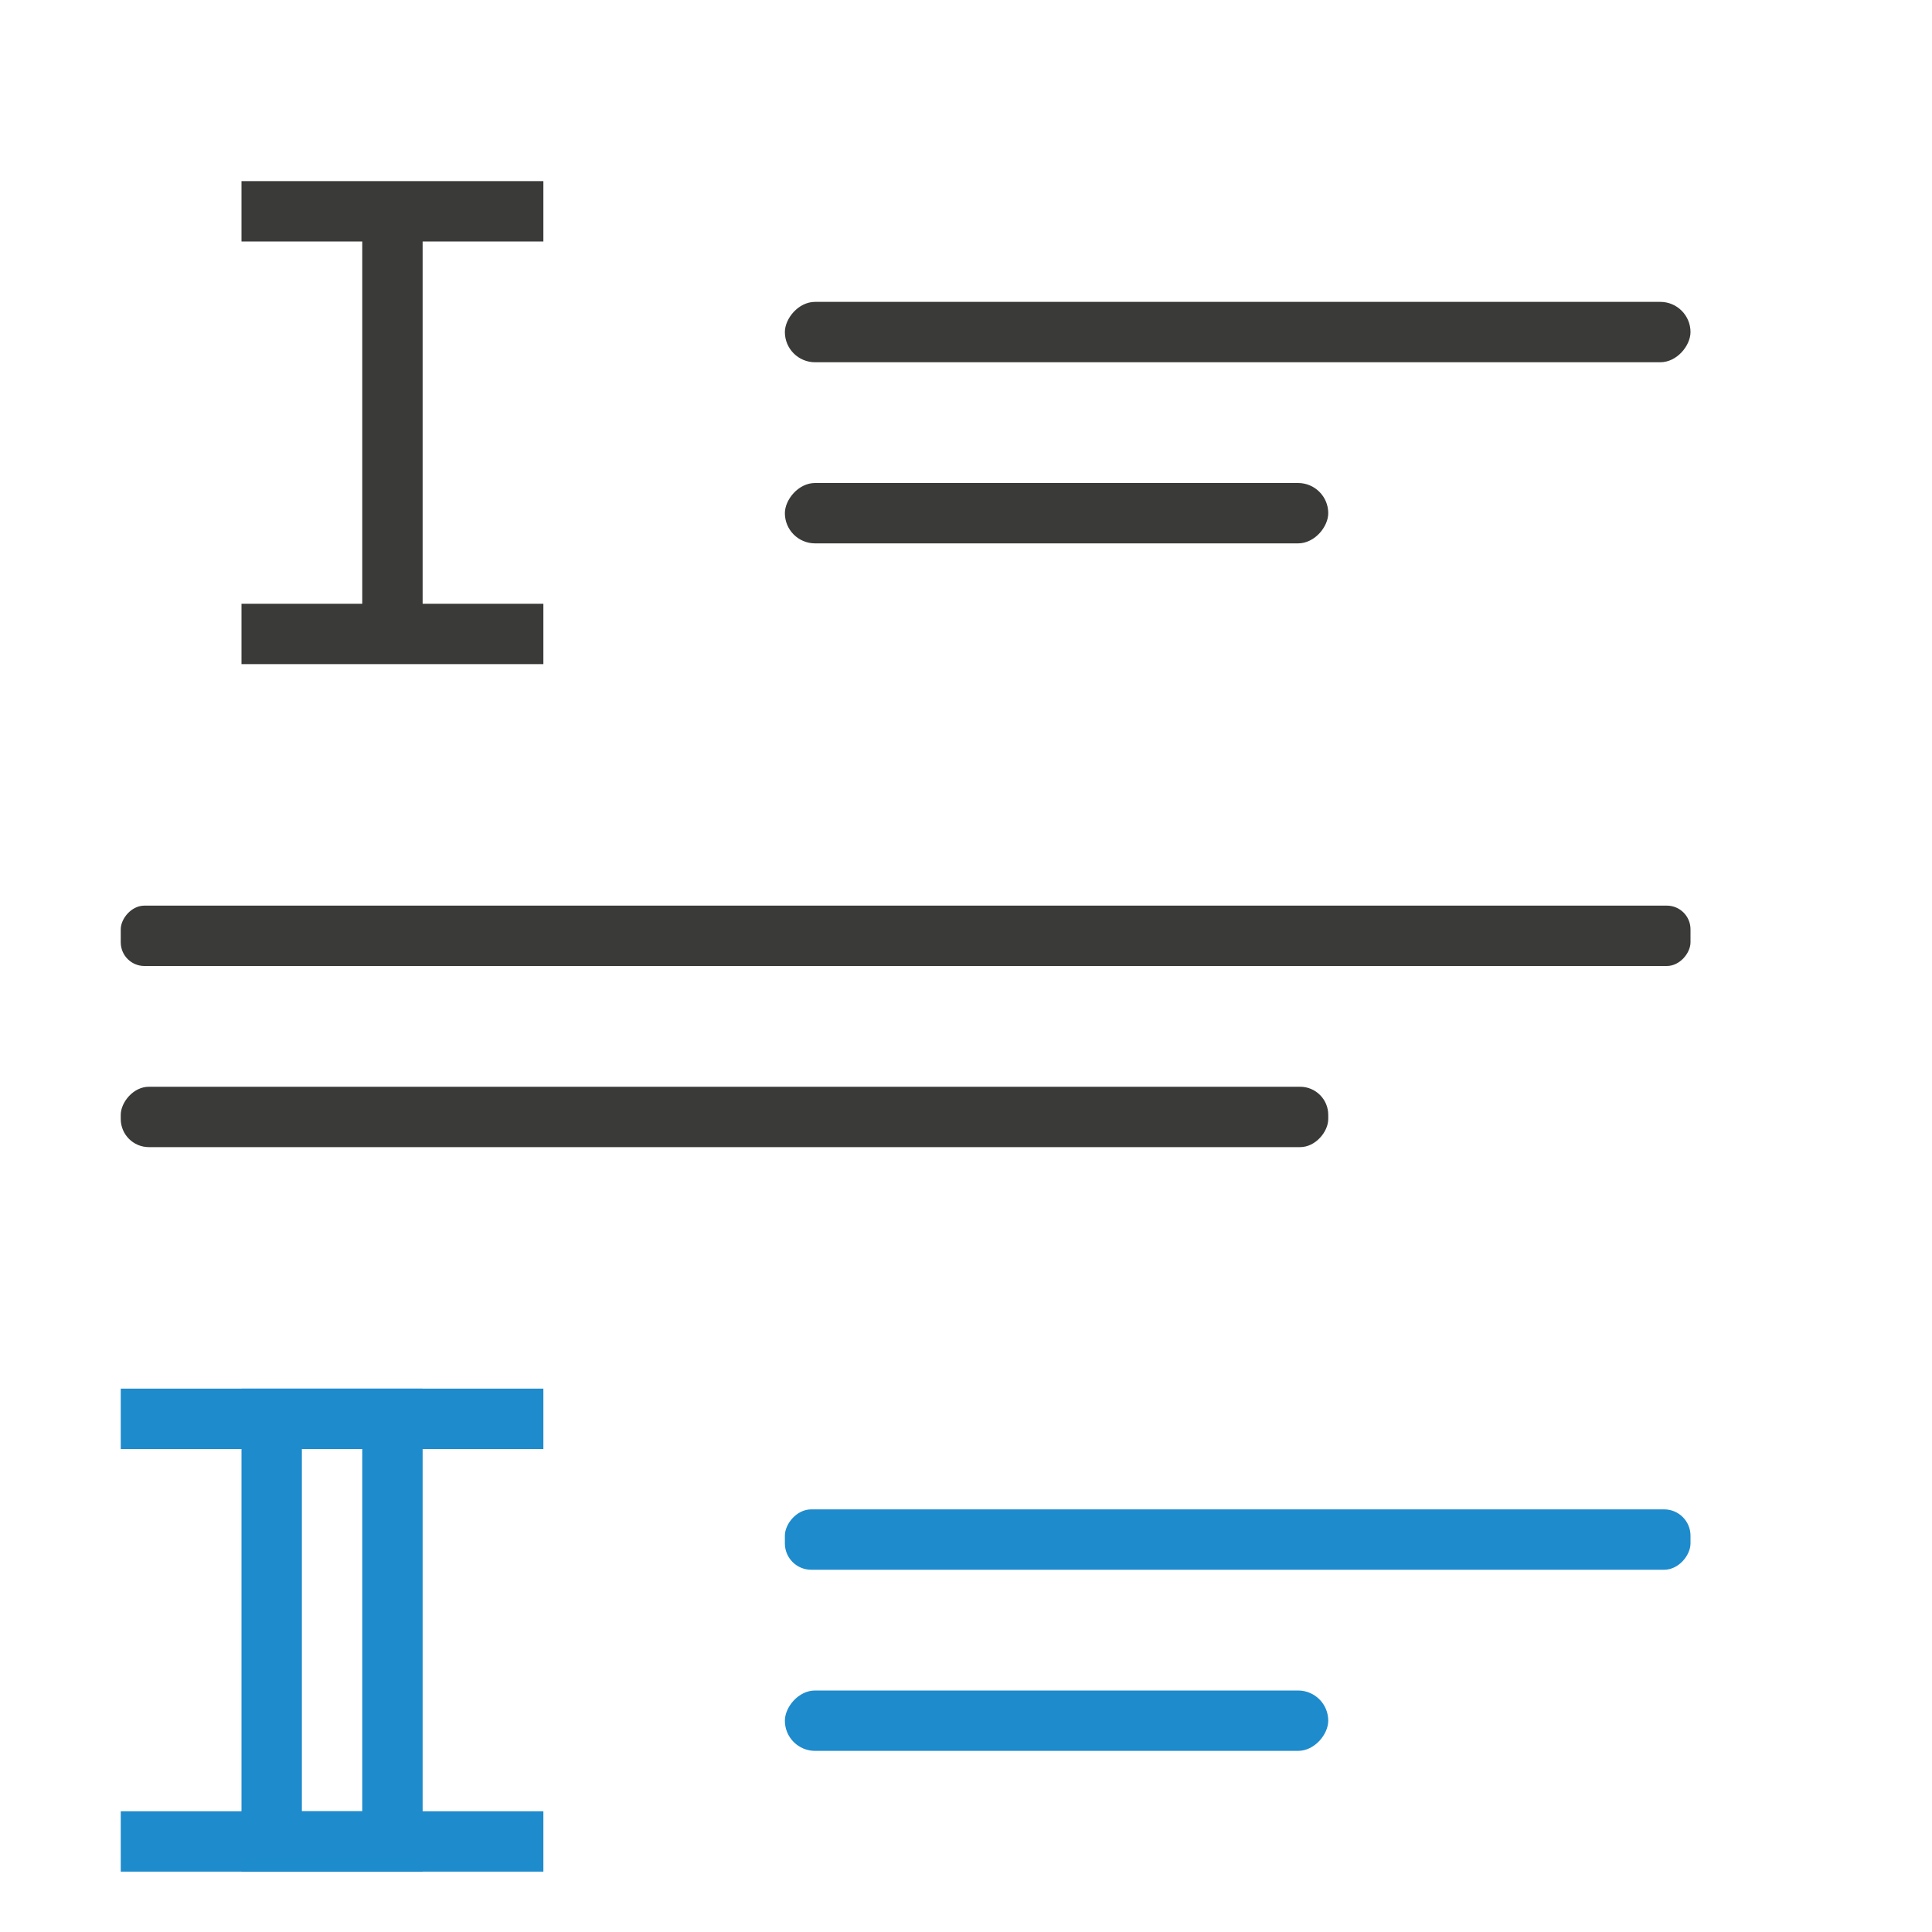 <svg viewBox="0 0 32 32" xmlns="http://www.w3.org/2000/svg"><g fill="#1e8bcd" transform="translate(0 20)"><path d="m2 11v-1h2v-6h-2v-1h2 1 2v1h-2v6h2v1h-2-1z"/><path d="m4 11v-1h2v-6h-2v-1h2 1 2v1h-2v6h2v1h-2-1z"/></g><g fill="#3a3a38"><g transform="matrix(-1 0 0 1 32 1)"><rect fill="#3a3a38" height="1" ry=".5" width="15" x="4" y="4"/><rect height="1" ry=".392" width="26" x="4" y="14"/><rect fill="#1e8bcd" height="1" ry=".436" width="15" x="4" y="24"/><rect fill="#1e8bcd" height="1" ry=".5" width="9" x="10" y="27"/><rect height="1" ry=".466" width="20" x="10" y="17"/><rect fill="#3a3a38" height="1" ry=".5" width="9" x="10" y="7"/></g><path d="m4 11v-1h2v-6h-2v-1h2 1 2v1h-2v6h2v1h-2-1z"/></g></svg>